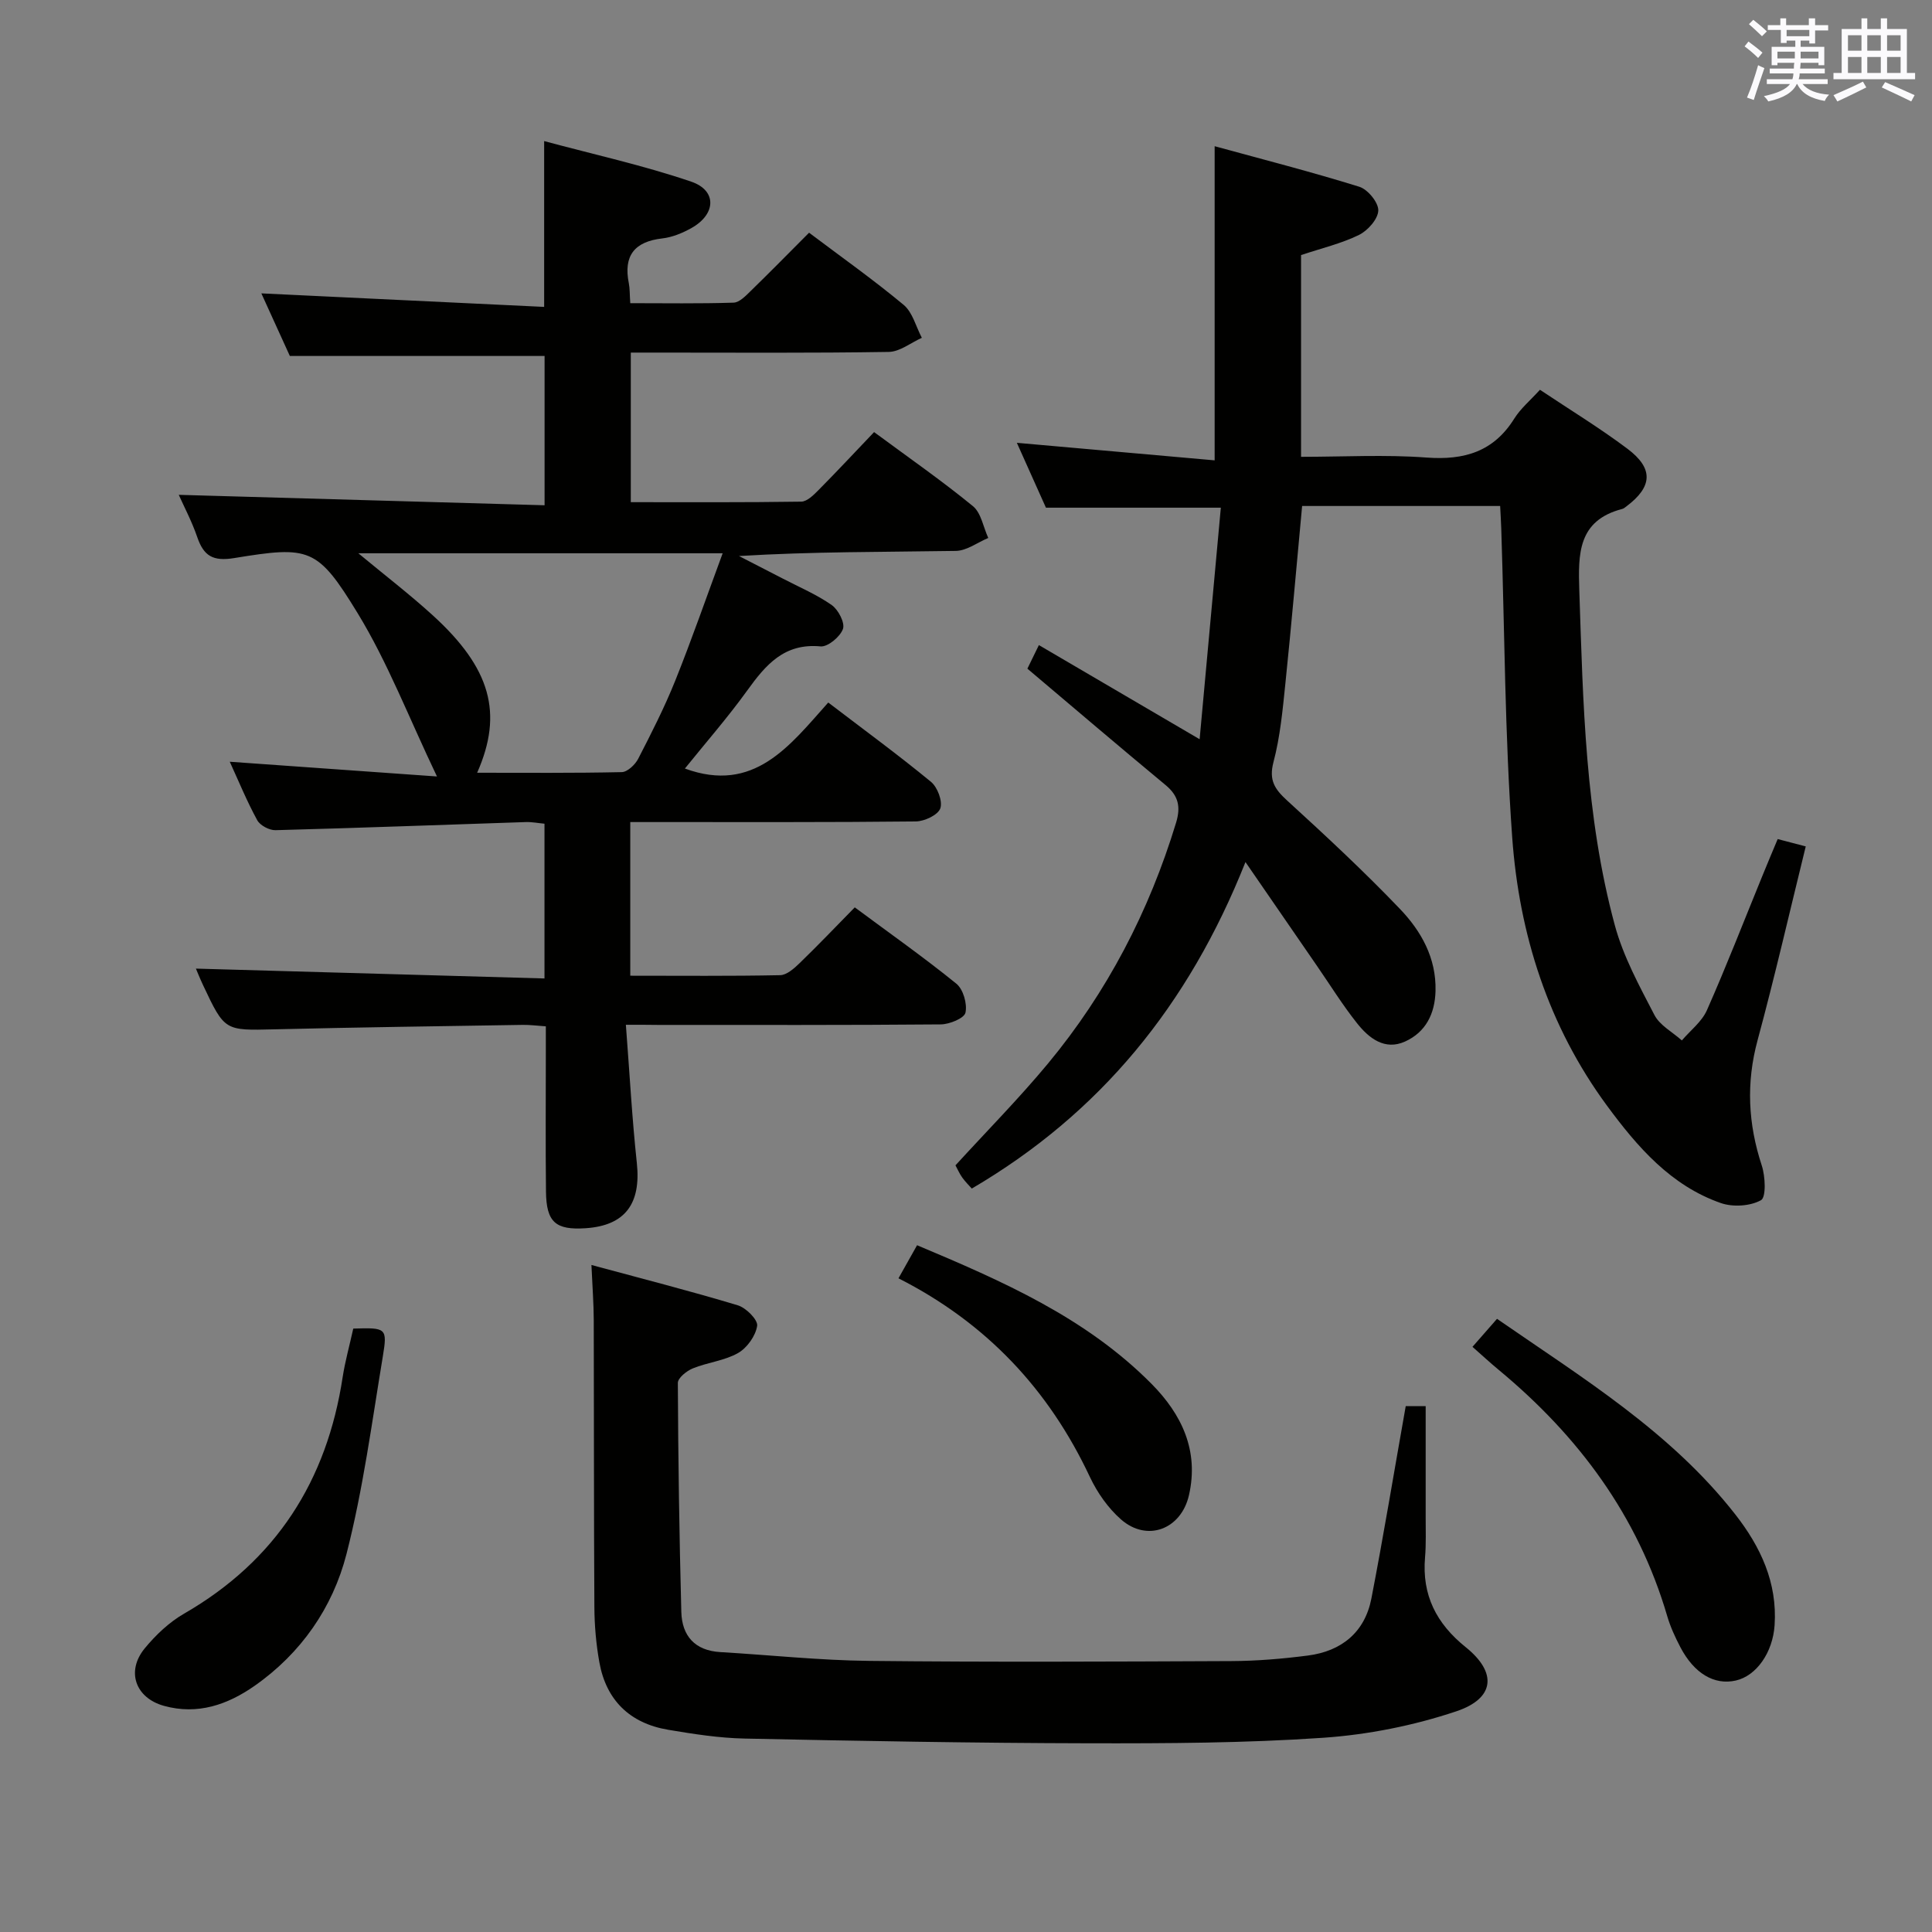 <svg enable-background="new 0 0 400 400" viewBox="0 0 400 400" xmlns="http://www.w3.org/2000/svg"><rect x="0" y="0" width="400" height="400" fill="#808080" stroke="none"/><g fill="#010100"><path d="m129.58 212.17c.78 10.13 1.28 19.4 2.27 28.62.9 8.42-2.42 12.95-10.58 13.5-6.24.42-8.16-1.24-8.23-7.59-.11-9.66-.03-19.33-.03-28.99 0-1.63 0-3.27 0-5.22-1.84-.12-3.29-.32-4.73-.3-17.14.28-34.28.5-51.41.92-10.33.25-10.34.39-14.82-9.13-.69-1.46-1.28-2.96-1.49-3.44 23.79.67 47.83 1.35 72.17 2.04 0-11.22 0-21.46 0-32.04-1.31-.12-2.59-.38-3.86-.34-17.28.57-34.55 1.22-51.83 1.68-1.28.03-3.19-.98-3.78-2.06-2.14-3.91-3.84-8.07-5.69-12.11 13.87.99 27.53 1.96 42.9 3.05-5.86-12.26-10.19-23.58-16.39-33.75-8.36-13.7-10-14.01-25.57-11.47-4.46.73-6.34-.45-7.68-4.36-1.12-3.26-2.76-6.35-3.82-8.73 25.14.72 50.29 1.43 75.74 2.16 0-10.95 0-20.88 0-30.91-17.28 0-34.65 0-52.74 0-1.76-3.87-3.87-8.5-5.9-12.96 19.51.93 38.82 1.86 58.55 2.8 0-11.75 0-22.46 0-34.33 10.24 2.76 20.54 5.02 30.45 8.4 5.37 1.83 5.14 6.74.07 9.59-1.85 1.04-3.97 1.92-6.05 2.16-5.78.66-8.08 3.58-6.94 9.28.22 1.11.17 2.28.3 4.13 7.2 0 14.3.12 21.39-.11 1.22-.04 2.53-1.42 3.56-2.43 4.04-3.93 7.99-7.96 12.07-12.05 6.65 5.01 13.32 9.73 19.58 14.94 1.86 1.55 2.54 4.5 3.77 6.82-2.28 1.02-4.55 2.88-6.84 2.92-16.04.26-32.04.14-48.03.14-1.66 0-3.32 0-5.39 0v30.97c11.76 0 23.53.07 35.29-.11 1.21-.02 2.57-1.38 3.57-2.39 3.86-3.9 7.6-7.91 11.51-12.01 7.23 5.34 14.05 10.08 20.46 15.33 1.71 1.4 2.15 4.35 3.18 6.59-2.24.94-4.46 2.64-6.71 2.68-14.82.24-29.64.13-44.9 1.06 3.05 1.57 6.11 3.13 9.15 4.71 3.39 1.76 6.96 3.27 10.06 5.45 1.36.96 2.77 3.68 2.31 4.95-.58 1.61-3.13 3.74-4.63 3.6-7.52-.71-11.34 3.8-15.17 9.11-4.05 5.62-8.63 10.85-12.92 16.18 14.33 5.25 21.7-4.74 29.68-13.67 7.37 5.63 14.48 10.83 21.27 16.42 1.35 1.11 2.45 4.03 1.93 5.5-.49 1.37-3.28 2.68-5.07 2.7-17.83.2-35.65.12-53.48.13-1.79 0-3.58 0-5.64 0v31.81c10.49 0 20.77.1 31.04-.11 1.37-.03 2.9-1.41 4.03-2.5 3.81-3.69 7.48-7.53 11.41-11.54 7.3 5.42 14.35 10.38 21.03 15.8 1.43 1.16 2.29 4.17 1.89 6-.25 1.16-3.3 2.41-5.11 2.43-19.49.17-38.99.11-58.48.11-1.82-.03-3.62-.03-6.72-.03zm-30.79-52.18c10.09 0 20.02.09 29.94-.13 1.18-.03 2.77-1.54 3.4-2.76 2.73-5.3 5.45-10.64 7.67-16.17 3.43-8.55 6.45-17.26 9.82-26.38-25.64 0-50.23 0-75.43 0 5.5 4.56 10.62 8.49 15.38 12.82 12.03 10.95 14.66 20.29 9.22 32.62z"/><path d="m368.05 173.72c2.24.58 3.96 1.03 5.81 1.52-3.33 13.52-6.39 26.89-9.97 40.12-2.4 8.85-1.97 17.33.87 25.96.74 2.26.92 6.57-.17 7.17-2.24 1.24-5.81 1.46-8.31.59-10.35-3.61-17.28-11.63-23.54-20.12-12.17-16.52-18.22-35.51-19.66-55.66-1.52-21.22-1.56-42.54-2.26-63.82-.05-1.46-.14-2.93-.23-4.72-13.82 0-27.39 0-41 0-1.16 12.4-2.21 24.61-3.47 36.79-.56 5.44-1.07 10.97-2.46 16.23-1 3.79.28 5.63 2.85 7.98 7.97 7.28 15.9 14.65 23.35 22.44 4.37 4.57 7.52 10.12 7.35 16.95-.12 4.78-2.05 8.56-6.31 10.49-4.2 1.9-7.48-.69-9.93-3.78-2.99-3.76-5.53-7.86-8.26-11.82-4.68-6.79-9.36-13.58-14.85-21.56-11.8 29.72-30.13 52.04-56.66 67.6-.51-.58-1.33-1.38-1.98-2.29-.57-.79-.96-1.72-1.4-2.52 6.48-7.09 13.13-13.82 19.15-21.07 12.25-14.77 20.94-31.51 26.53-49.89 1-3.3.47-5.58-2.19-7.78-9.46-7.84-18.8-15.81-28.6-24.09.49-1.01 1.27-2.59 2.38-4.88 10.82 6.34 21.32 12.49 33.28 19.49 1.52-16.57 2.95-32.23 4.39-47.94-12.71 0-24.11 0-36.21 0-1.81-4.04-3.95-8.8-6.02-13.43 13.82 1.22 27.27 2.42 40.95 3.63 0-22.15 0-43.02 0-65.04 10.1 2.77 20.11 5.33 29.96 8.4 1.75.55 3.97 3.26 3.92 4.91-.05 1.77-2.18 4.17-4 5.06-3.68 1.8-7.77 2.76-11.99 4.17v41.77c8.74 0 17.4-.49 25.97.15 7.81.58 13.89-1.2 18.18-8.07 1.3-2.08 3.28-3.73 5.31-5.96 6.06 4.05 12.29 7.84 18.1 12.2 5.48 4.11 5.21 7.88-.21 11.95-.27.2-.54.44-.85.52-9.22 2.4-9.14 9.31-8.89 16.96.78 23.27 1.22 46.59 7.35 69.23 1.75 6.48 5.09 12.59 8.21 18.6 1.12 2.15 3.74 3.52 5.67 5.25 1.77-2.07 4.14-3.88 5.19-6.26 4.03-9.1 7.63-18.4 11.4-27.61.99-2.46 2.03-4.89 3.25-7.82z"/><path d="m291.04 291.13h4.13c0 7.66.01 15.23 0 22.81-.01 2.83.11 5.68-.13 8.49-.67 7.82 2.34 13.71 8.43 18.61 6.52 5.24 6.05 10.59-1.96 13.27-8.84 2.96-18.3 4.84-27.6 5.48-16.08 1.1-32.25 1.17-48.38 1.14-23.8-.05-47.59-.48-71.38-.98-5.29-.11-10.59-.94-15.82-1.82-7.95-1.34-12.84-6.15-14.24-13.98-.67-3.74-1.01-7.59-1.03-11.39-.12-19.82-.07-39.64-.13-59.46-.01-3.44-.28-6.87-.48-11.4 10.34 2.8 20.38 5.36 30.3 8.35 1.71.51 4.2 3.01 4.01 4.25-.31 2.07-2.08 4.56-3.95 5.63-2.81 1.6-6.31 1.93-9.37 3.18-1.28.52-3.1 1.98-3.1 3.01.07 15.8.3 31.6.72 47.4.13 4.97 2.8 8.02 8.08 8.33 10.27.6 20.53 1.71 30.81 1.82 24.98.27 49.96.15 74.95.04 5.3-.02 10.64-.47 15.9-1.15 6.94-.9 11.77-4.81 13.13-11.8 2.52-13.02 4.67-26.09 7.11-39.83z"/><path d="m304.86 278.85c1.79-2.04 3.28-3.74 5.08-5.8 17.76 12.28 35.98 23.41 49.33 40.49 5.23 6.69 8.74 14.12 8.14 22.97-.38 5.61-3.74 10.46-8.05 11.43-4.43 1-8.61-1.46-11.46-6.91-1.07-2.05-2.06-4.19-2.71-6.4-6.09-20.82-18.41-37.35-34.92-51.03-1.78-1.47-3.45-3.03-5.41-4.75z"/><path d="m73.14 275.07c6.81-.21 7.1-.16 6.12 5.76-2.27 13.69-4.09 27.53-7.53 40.94-2.85 11.08-9.41 20.54-19.03 27.27-5.58 3.9-11.78 6.07-18.75 4.14-5.89-1.63-7.9-7.13-3.99-11.9 2.28-2.77 5.06-5.41 8.15-7.19 19.04-10.98 29.58-27.51 32.84-49.01.51-3.27 1.41-6.48 2.19-10.01z"/><path d="m186.02 264.66c1.34-2.39 2.47-4.41 3.85-6.85 17.6 7.4 34.94 14.96 48.57 28.73 6.21 6.28 9.83 13.79 7.72 23.03-1.62 7.07-8.67 9.76-14.08 5-2.66-2.34-4.9-5.53-6.42-8.76-8.51-18.13-21.44-31.91-39.64-41.15z"/></g><path d="m361.2 9.6.8-1c.9.7 1.9 1.4 2.9 2.3l-.9 1.1c-1-1-2-1.8-2.8-2.4zm.5 10.6c.9-2.1 1.6-4.3 2.3-6.7.4.2.8.4 1.3.6-.7 2.1-1.5 4.3-2.2 6.6zm.4-15.2.9-.9c1 .8 2 1.6 2.8 2.4l-1 1c-.9-.9-1.8-1.7-2.7-2.5zm12.5-1.2h1.2v1.4h2.7v1.1h-2.7v2.7h-1.2v-.6h-1.8v1.3h4.9v3.8h-1.2v-.5h-3.7c0 .4-.1.9-.1 1.2h5.1v1h-5.2c0 .5-.1.9-.2 1.2h6v1h-5.2c1.1 1.3 2.9 2 5.5 2.2-.4.4-.7.8-.9 1.3-2.9-.5-4.8-1.6-5.7-3.5h-.1c-.8 1.7-2.7 2.9-5.9 3.6-.2-.4-.6-.8-.9-1.1 2.8-.6 4.6-1.4 5.4-2.5h-4.8v-1h5.3c.1-.3.2-.7.2-1.2h-4.9v-1h5c0-.4 0-.8.1-1.2h-3.5v.5h-1.2v-3.8h4.9v-1.3h-1.8v.5h-1.2v-2.7h-2.7v-1h2.6v-1.4h1.2v1.4h4.7v-1.4zm-6.6 8.3h3.6c0-.4 0-.9 0-1.4h-3.6zm1.9-4.6h4.7v-1.3h-4.7zm6.6 3.2h-3.7v1.4h3.7z" fill="#fbfafc"/><path d="m385.3 3.8h1.3v2.2h2.8v-2.2h1.3v2.2h4.1v9.1h1.7v1.3h-16.9v-1.3h1.7v-9.1h4.1v-2.2zm.4 13.1.7 1.2c-1.8.9-3.8 1.9-6 2.9-.2-.4-.5-.8-.8-1.3 2.3-1 4.3-1.9 6.1-2.8zm-3.1-6.4h2.8v-3.2h-2.8zm0 4.6h2.8v-3.3h-2.8zm4-4.6h2.8v-3.2h-2.8zm0 4.6h2.8v-3.3h-2.8zm3.7 1.9c2.1.9 4.1 1.8 6.1 2.7l-.7 1.3c-2.2-1.1-4.2-2-6.1-2.9zm3.2-9.7h-2.8v3.2h2.8zm-2.8 7.8h2.8v-3.3h-2.8z" fill="#fbfafc"/></svg>